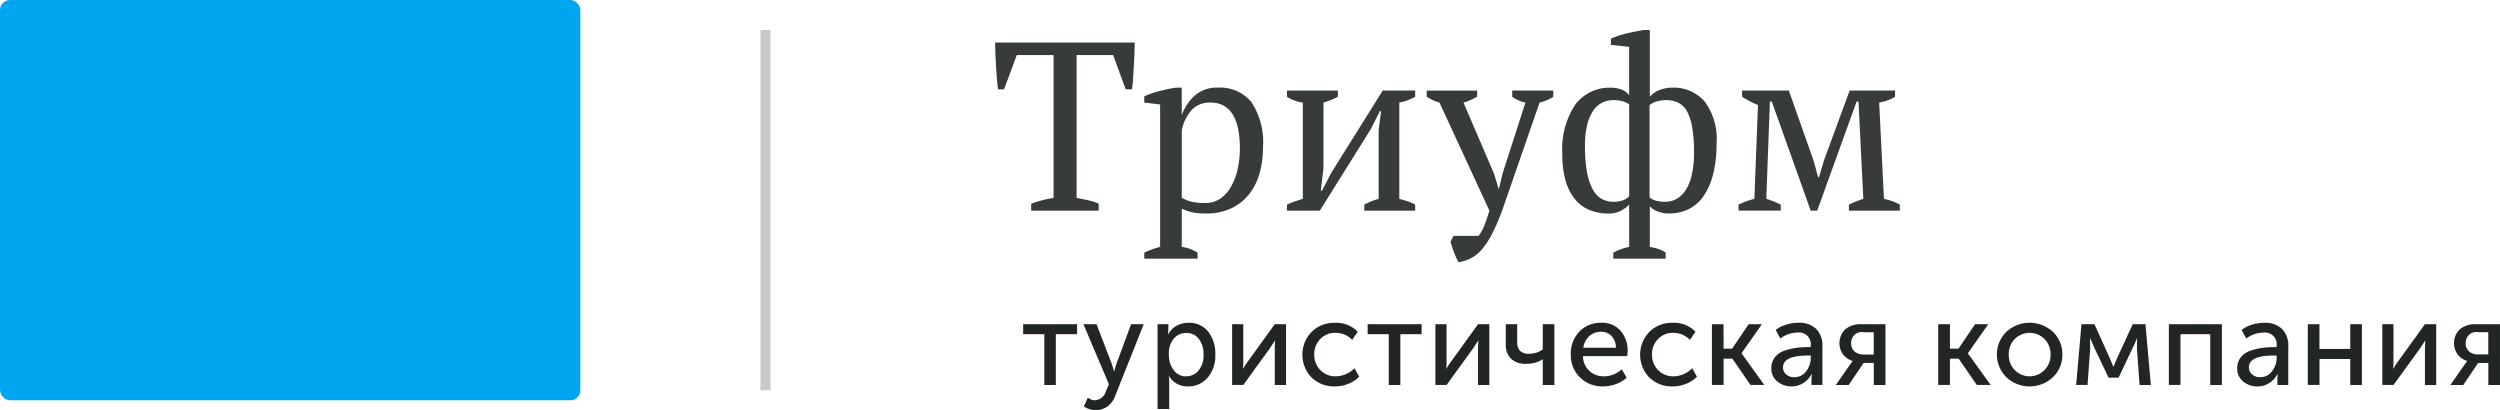<svg xmlns="http://www.w3.org/2000/svg" width="249.844" height="41" viewBox="0 0 249.844 41">
  <defs>
    <style>
      .cls-1 {
        fill: #00a5f1;
      }

      .cls-2 {
        fill: #373b3c;
      }

      .cls-2, .cls-3 {
        fill-rule: evenodd;
      }

      .cls-3 {
        fill: #222526;
      }

      .cls-4 {
        fill: #c8c8c8;
      }
    </style>
  </defs>
  <rect id="Rounded_Rectangle_3" data-name="Rounded Rectangle 3" class="cls-1" width="58" height="40" rx="1" ry="1"/>
  <path id="Триуфм" class="cls-2" d="M109.8,20.352a5.9,5.9,0,0,0-1.044-.336q-0.54-.12-1.164-0.24V5.5h3.648L112.5,8.928h0.631q0.072-.5.109-1.116t0.073-1.248q0.036-.636.061-1.236t0.024-1.08H99.456q0,0.48.024,1.092t0.06,1.248q0.036,0.636.084,1.248t0.12,1.092h0.6L101.616,5.5h3.672v14.28a11.063,11.063,0,0,0-1.164.24q-0.54.144-1.068,0.336v0.7H109.8v-0.7Zm9.888,4.9a4.2,4.2,0,0,0-.816-0.4,3.8,3.8,0,0,0-.768-0.18V20.856a5.748,5.748,0,0,0,1.1.372,6.985,6.985,0,0,0,1.392.108,5.731,5.731,0,0,0,2.316-.456,4.957,4.957,0,0,0,1.776-1.3,5.826,5.826,0,0,0,1.128-2.064,8.861,8.861,0,0,0,.4-2.736,7.215,7.215,0,0,0-1.176-4.608,4.066,4.066,0,0,0-3.312-1.416,3.371,3.371,0,0,0-2.256.732,4.8,4.8,0,0,0-1.344,1.956H118.1V8.76h-0.6q-0.77.12-1.572,0.324a10.126,10.126,0,0,0-1.572.54v0.624l1.584,0.192V24.672a8.588,8.588,0,0,0-1.584.576v0.6h5.328v-0.6Zm2.652-14.664a2.545,2.545,0,0,1,.912.948,4.681,4.681,0,0,1,.5,1.44,9.8,9.8,0,0,1,.156,1.812,9.427,9.427,0,0,1-.24,2.2,6.217,6.217,0,0,1-.684,1.74,3.43,3.43,0,0,1-1.08,1.152,2.587,2.587,0,0,1-1.428.408,6.088,6.088,0,0,1-1.4-.132,3.386,3.386,0,0,1-.972-0.4v-6.72a4.27,4.27,0,0,1,.984-2.04,2.441,2.441,0,0,1,1.872-.744A2.656,2.656,0,0,1,122.34,10.584Zm6.276-.912a3.885,3.885,0,0,0,1.584.576v9.624q-0.409.12-.792,0.252a7.741,7.741,0,0,0-.792.324v0.6H131.9l5.088-8.136,0.912-1.8h0.12l-0.24,1.9v6.864a5.634,5.634,0,0,0-1.44.576v0.6h5.088v-0.6a3.372,3.372,0,0,0-.72-0.324q-0.409-.132-0.864-0.252V10.248a5,5,0,0,0,1.584-.576V9.048h-3.24l-5.136,8.208-0.936,1.8H132l0.264-2.232V10.248q0.478-.144.828-0.288a6.617,6.617,0,0,0,.612-0.288V9.048h-5.088V9.672Zm20.232,11.376c-0.129.416-.24,0.76-0.336,1.032s-0.185.5-.264,0.672a4.722,4.722,0,0,1-.228.444,4.421,4.421,0,0,1-.252.372h-2.5l-0.312.576c0.1,0.336.211,0.688,0.348,1.056a6.353,6.353,0,0,0,.468,1.008,4.981,4.981,0,0,0,1.164-.372,3.512,3.512,0,0,0,1.056-.8,7.449,7.449,0,0,0,1.032-1.5,20.258,20.258,0,0,0,1.092-2.484l3.744-10.8a4.8,4.8,0,0,0,1.368-.576V9.048h-4.1V9.672a3.357,3.357,0,0,0,1.32.576l-2.28,7.08-0.36,1.512H149.76l-0.453-1.488-3.051-7.1a5.261,5.261,0,0,0,1.368-.6v-0.6h-5.04V9.672a6.534,6.534,0,0,0,.612.336,3.718,3.718,0,0,0,.66.24Zm17.616,4.2a2.752,2.752,0,0,0-.733-0.372,5.3,5.3,0,0,0-.851-0.2V20.616a1.9,1.9,0,0,0,.816.528,3.2,3.2,0,0,0,1.1.192,4.474,4.474,0,0,0,1.909-.408,3.861,3.861,0,0,0,1.5-1.272,6.749,6.749,0,0,0,.983-2.184,12.01,12.01,0,0,0,.36-3.144,6.244,6.244,0,0,0-1.2-4.2,4.1,4.1,0,0,0-3.241-1.368A3.389,3.389,0,0,0,165.84,9a2.35,2.35,0,0,0-.96.672V3h-0.6q-0.792.12-1.692,0.336a9.067,9.067,0,0,0-1.6.528V4.488l1.823,0.192V9.528a1.57,1.57,0,0,0-.732-0.564,2.828,2.828,0,0,0-1.091-.2,4.291,4.291,0,0,0-3.528,1.644,8.038,8.038,0,0,0-1.32,5.076,9.036,9.036,0,0,0,.335,2.616,5.144,5.144,0,0,0,.937,1.824,3.658,3.658,0,0,0,1.452,1.068,4.875,4.875,0,0,0,1.86.348,2.7,2.7,0,0,0,1.188-.24,3.341,3.341,0,0,0,.9-0.648v4.224a5.421,5.421,0,0,0-1.584.576v0.6h5.233v-0.6Zm-6.348-5.35a2.282,2.282,0,0,1-.9-0.908,5.485,5.485,0,0,1-.6-1.72,14.048,14.048,0,0,1-.216-2.7,8.642,8.642,0,0,1,.216-2.078,4.414,4.414,0,0,1,.587-1.409,2.381,2.381,0,0,1,.888-0.812,2.426,2.426,0,0,1,1.117-.263,3.452,3.452,0,0,1,.972.108,2.44,2.44,0,0,1,.635.3v9.2a1.638,1.638,0,0,1-.755.442,3.347,3.347,0,0,1-.829.107A2.418,2.418,0,0,1,160.116,19.9Zm7.62-9.627a2.049,2.049,0,0,1,.864.86,5.214,5.214,0,0,1,.516,1.6,14.226,14.226,0,0,1,.18,2.46,9.967,9.967,0,0,1-.229,2.305,4.667,4.667,0,0,1-.624,1.529,2.579,2.579,0,0,1-.911.86,2.252,2.252,0,0,1-1.068.274,3.886,3.886,0,0,1-.948-0.1,1.674,1.674,0,0,1-.661-0.334V10.51a1.863,1.863,0,0,1,.768-0.394,3.768,3.768,0,0,1,.912-0.108A2.666,2.666,0,0,1,167.736,10.271Zm10.223,10.177a7.934,7.934,0,0,0-1.44-.576l0.36-9.72h0.192l3.888,10.9h0.648l3.936-10.9h0.192l0.48,9.72q-0.528.168-.864,0.312t-0.576.264v0.6h5.088v-0.6a5.277,5.277,0,0,0-1.584-.576l-0.48-9.624a5.421,5.421,0,0,0,.888-0.24,4,4,0,0,0,.7-0.336V9.048h-4.536l-2.568,6.984-0.5,1.68H181.7l-0.456-1.656-2.472-7.008H174.1V9.672q0.312,0.192.7,0.408a6.62,6.62,0,0,0,.888.408l-0.36,9.384a7.916,7.916,0,0,0-1.584.576v0.6h4.224v-0.6Z"/>
  <path id="туристическая_компания" data-name="туристическая компания" class="cls-3" d="M105.516,38.472V33.4h2.124v-1h-5.388v1h2.112v5.076h1.152Zm2.8,2.148,0.144,0.084a1.886,1.886,0,0,0,.432.192,1.848,1.848,0,0,0,.588.1,2.009,2.009,0,0,0,1.182-.366,2.21,2.21,0,0,0,.786-1.062L114.3,32.4h-1.26l-1.476,3.984a7.419,7.419,0,0,0-.2.72h-0.024l-0.228-.732L109.584,32.4h-1.308l2.544,6-0.3.7a1.2,1.2,0,0,1-1.1.9,1.115,1.115,0,0,1-.7-0.264Zm8.532,0.252v-2.76a2.477,2.477,0,0,0-.048-0.528h0.024a2.127,2.127,0,0,0,1.884,1.032,2.52,2.52,0,0,0,1.98-.87,3.363,3.363,0,0,0,.768-2.31,3.513,3.513,0,0,0-.72-2.3,2.385,2.385,0,0,0-1.944-.876,2.454,2.454,0,0,0-1.212.3,2.043,2.043,0,0,0-.828.84h-0.024l0.036-.456V32.4h-1.08v8.472h1.164Zm0.468-7.044a1.622,1.622,0,0,1,1.248-.552,1.513,1.513,0,0,1,1.242.594,2.457,2.457,0,0,1,.474,1.578,2.328,2.328,0,0,1-.5,1.578,1.586,1.586,0,0,1-1.248.582,1.465,1.465,0,0,1-1.254-.642,2.51,2.51,0,0,1-.462-1.506A2.345,2.345,0,0,1,117.312,33.828Zm6.936,4.644,2.628-3.624q0.516-.78.528-0.8h0.024q0,0.024-.018.33t-0.018.474v3.624h1.128V32.4h-1.128l-2.616,3.624a7.192,7.192,0,0,0-.54.816h-0.024a5.5,5.5,0,0,0,.036-0.816V32.4h-1.116v6.072h1.116Zm6.816-.756a3.191,3.191,0,0,0,2.34.9,3.562,3.562,0,0,0,1.356-.264,3,3,0,0,0,1.068-.708l-0.468-.852a2.549,2.549,0,0,1-.858.594,2.523,2.523,0,0,1-1.014.222,2.057,2.057,0,0,1-1.542-.624,2.15,2.15,0,0,1-.606-1.56,2.126,2.126,0,0,1,.6-1.542,2.019,2.019,0,0,1,1.512-.618,2.29,2.29,0,0,1,1.68.7l0.552-.816a2.989,2.989,0,0,0-2.28-.888,3.173,3.173,0,0,0-2.334.912A3.283,3.283,0,0,0,131.064,37.716Zm8.88,0.756V33.4h2.124v-1H136.68v1h2.112v5.076h1.152Zm4.619,0,2.628-3.624q0.516-.78.528-0.8h0.024q0,0.024-.018.33t-0.018.474v3.624h1.128V32.4h-1.128l-2.616,3.624a7.192,7.192,0,0,0-.54.816h-0.024a5.5,5.5,0,0,0,.036-0.816V32.4h-1.116v6.072h1.116Zm9.6-2.556h0.024l-0.012.36v2.2h1.164V32.4h-1.164v2.52a2.245,2.245,0,0,1-1.344.432,1.193,1.193,0,0,1-.948-0.312,1.239,1.239,0,0,1-.264-0.828V32.4h-1.14v1.98a1.95,1.95,0,0,0,.528,1.47,2.089,2.089,0,0,0,1.512.51,3.028,3.028,0,0,0,1.644-.444h0Zm3.726,1.794a3.143,3.143,0,0,0,2.322.906,3.712,3.712,0,0,0,1.278-.234,3.177,3.177,0,0,0,1.074-.63l-0.492-.852a2.612,2.612,0,0,1-1.788.708,2.085,2.085,0,0,1-1.446-.534,2.038,2.038,0,0,1-.642-1.482h4.416a3.894,3.894,0,0,0,.048-0.492,3.011,3.011,0,0,0-.7-2.034,2.411,2.411,0,0,0-1.932-.81,2.939,2.939,0,0,0-2.184.876,3.139,3.139,0,0,0-.864,2.3A3.084,3.084,0,0,0,157.889,37.71Zm0.948-4.128a1.715,1.715,0,0,1,1.17-.426,1.4,1.4,0,0,1,1.038.42,1.684,1.684,0,0,1,.438,1.176h-3.252A1.9,1.9,0,0,1,158.837,33.582Zm5.982,4.134a3.191,3.191,0,0,0,2.34.9,3.562,3.562,0,0,0,1.356-.264,3,3,0,0,0,1.068-.708l-0.468-.852a2.549,2.549,0,0,1-.858.594,2.523,2.523,0,0,1-1.014.222,2.057,2.057,0,0,1-1.542-.624,2.15,2.15,0,0,1-.606-1.56,2.126,2.126,0,0,1,.6-1.542,2.019,2.019,0,0,1,1.512-.618,2.29,2.29,0,0,1,1.68.7l0.552-.816a2.989,2.989,0,0,0-2.28-.888,3.173,3.173,0,0,0-2.334.912A3.283,3.283,0,0,0,164.819,37.716Zm7.428,0.756V35.844h0.876l1.812,2.628h1.38l-2.268-3.156V35.292l2.028-2.892h-1.32L173.1,34.848h-0.852V32.4h-1.164v6.072h1.164Zm5.376-.348a2.181,2.181,0,0,0,1.428.492,2.12,2.12,0,0,0,1.182-.348,2.3,2.3,0,0,0,.81-0.888h0.024l-0.036.48v0.612h1.092v-3.84a2.361,2.361,0,0,0-.624-1.764,2.431,2.431,0,0,0-1.776-.612,4.111,4.111,0,0,0-1.26.2,2.973,2.973,0,0,0-1.008.516l0.468,0.852a2.911,2.911,0,0,1,1.7-.588,1.177,1.177,0,0,1,1.332,1.332v0.12h-0.312a8.263,8.263,0,0,0-1.116.072,6.791,6.791,0,0,0-1.146.27,2.049,2.049,0,0,0-.99.654,1.727,1.727,0,0,0-.372,1.128A1.606,1.606,0,0,0,177.623,38.124Zm3.036-2.592h0.3V35.76a2.149,2.149,0,0,1-.456,1.332,1.413,1.413,0,0,1-1.176.6,1.164,1.164,0,0,1-.84-0.288,0.916,0.916,0,0,1-.3-0.684q0-1.188,2.472-1.188h0Zm4.092,2.94,1.488-2.2h1.02v2.2h1.164V32.4H186a2.376,2.376,0,0,0-1.578.5,1.924,1.924,0,0,0-.21,2.544,1.823,1.823,0,0,0,.936.63v0.012l-0.276.372-1.4,2.016h1.284Zm0.6-3.336A1.028,1.028,0,0,1,185,34.3a1.059,1.059,0,0,1,1.284-1.092h0.972v2.22h-1.008A1.365,1.365,0,0,1,185.351,35.136Zm9.516,3.336V35.844h0.876l1.812,2.628h1.38l-2.268-3.156V35.292L198.7,32.4h-1.32l-1.656,2.448h-0.852V32.4H193.7v6.072h1.164Zm5.646-.768a3.4,3.4,0,0,0,4.638,0,3.033,3.033,0,0,0,.948-2.28,3,3,0,0,0-.948-2.268,3.437,3.437,0,0,0-4.644.006A3.187,3.187,0,0,0,200.513,37.7Zm0.84-3.828a2.093,2.093,0,0,1,2.958,0,2.1,2.1,0,0,1,.612,1.548,2.138,2.138,0,0,1-.612,1.56,2.072,2.072,0,0,1-2.958.006,2.144,2.144,0,0,1-.606-1.566A2.109,2.109,0,0,1,201.353,33.876Zm7.266,4.6,0.264-3.612-0.012-1.044H208.9l0.384,0.9,1.44,3.024h1l1.44-3.036q0.228-.468.384-0.888h0.024l-0.012,1.044,0.264,3.612h1.128L214.415,32.4h-1.272l-1.584,3.432q-0.156.372-.336,0.816H211.2l-0.336-.816L209.315,32.4h-1.3l-0.528,6.072h1.128Zm9.288,0V33.4h2.976v5.076h1.164V32.4h-5.3v6.072h1.164Zm6.276-.348a2.181,2.181,0,0,0,1.428.492,2.12,2.12,0,0,0,1.182-.348,2.3,2.3,0,0,0,.81-0.888h0.024l-0.036.48v0.612h1.092v-3.84a2.361,2.361,0,0,0-.624-1.764,2.431,2.431,0,0,0-1.776-.612,4.111,4.111,0,0,0-1.26.2,2.973,2.973,0,0,0-1.008.516l0.468,0.852a2.911,2.911,0,0,1,1.7-.588,1.177,1.177,0,0,1,1.332,1.332v0.12h-0.312a8.263,8.263,0,0,0-1.116.072,6.791,6.791,0,0,0-1.146.27,2.049,2.049,0,0,0-.99.654,1.727,1.727,0,0,0-.372,1.128A1.606,1.606,0,0,0,224.183,38.124Zm3.036-2.592h0.3V35.76a2.149,2.149,0,0,1-.456,1.332,1.413,1.413,0,0,1-1.176.6,1.164,1.164,0,0,1-.84-0.288,0.916,0.916,0,0,1-.3-0.684q0-1.188,2.472-1.188h0Zm4.584,2.94v-2.6h3.072v2.6h1.164V32.4h-1.164v2.472H231.8V32.4h-1.164v6.072H231.8Zm7.391,0,2.628-3.624q0.516-.78.528-0.8h0.024q0,0.024-.018.33t-0.018.474v3.624h1.128V32.4h-1.128l-2.616,3.624a7.192,7.192,0,0,0-.54.816h-0.024a5.5,5.5,0,0,0,.036-0.816V32.4h-1.116v6.072h1.116Zm6.972,0,1.488-2.2h1.02v2.2h1.164V32.4h-2.424a2.376,2.376,0,0,0-1.578.5,1.924,1.924,0,0,0-.21,2.544,1.823,1.823,0,0,0,.936.63v0.012l-0.276.372-1.4,2.016h1.284Zm0.6-3.336a1.028,1.028,0,0,1-.348-0.84A1.059,1.059,0,0,1,247.7,33.2h0.972v2.22h-1.008A1.365,1.365,0,0,1,246.766,35.136Z"/>
  <rect class="cls-4" x="76" y="3" width="1" height="36"/>
</svg>
